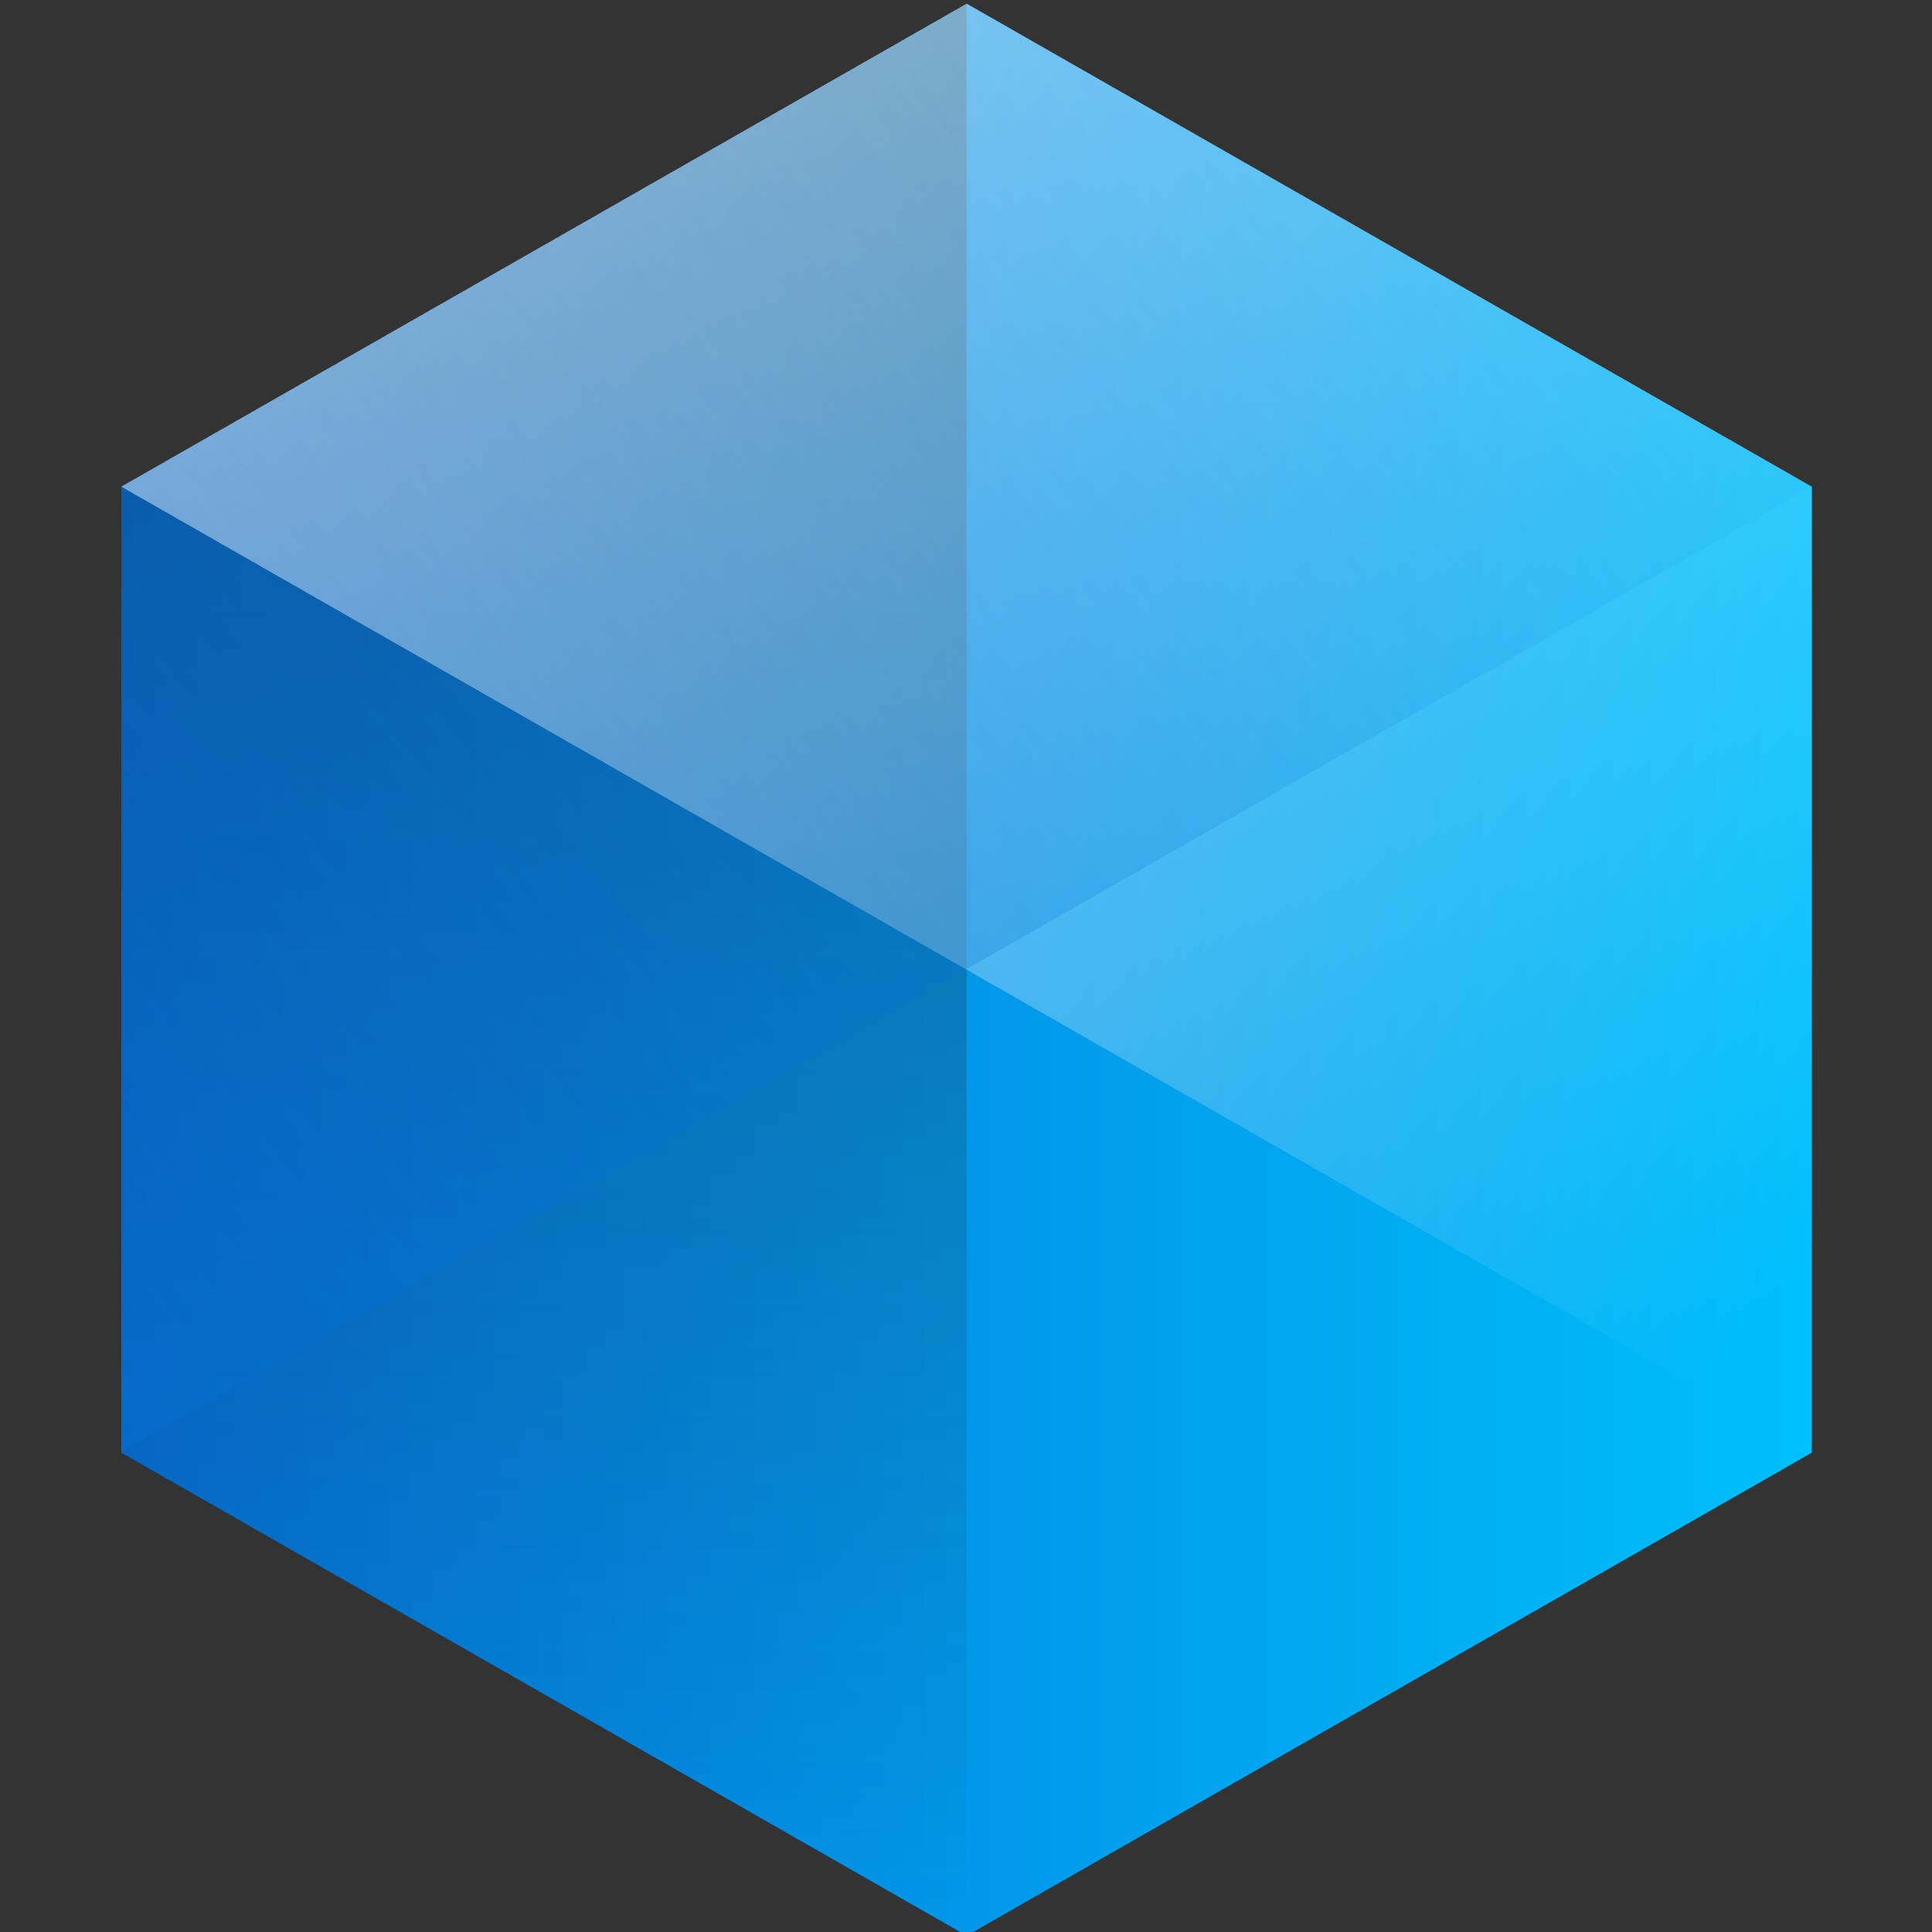 <?xml version="1.0" encoding="UTF-8" standalone="no"?>
<svg
   xmlns:dc="http://purl.org/dc/elements/1.1/"
   xmlns:cc="http://creativecommons.org/ns#"
   xmlns:rdf="http://www.w3.org/1999/02/22-rdf-syntax-ns#"
   xmlns:svg="http://www.w3.org/2000/svg"
   xmlns="http://www.w3.org/2000/svg"
   xmlns:sodipodi="http://sodipodi.sourceforge.net/DTD/sodipodi-0.dtd"
   xmlns:inkscape="http://www.inkscape.org/namespaces/inkscape"
   width="32"
   height="32"
   viewBox="0 0 32 32"
   x="0px"
   y="0px"
   version="1.1"
   id="svg955"
   sodipodi:docname="icon.svg"
   inkscape:export-filename="/home/richard/Documents/svn-wordpress/zimrate/assets/icon-256x256.png"
   inkscape:export-xdpi="768"
   inkscape:export-ydpi="768"
   inkscape:version="1.0 (4035a4fb49, 2020-05-01)">
  <rect x="0" y="0" width="32" height="32" fill="#333333" stroke="none"/>
  <sodipodi:namedview
     inkscape:document-rotation="0"
     pagecolor="#ffffff"
     bordercolor="#666666"
     borderopacity="1"
     objecttolerance="10"
     gridtolerance="10"
     guidetolerance="10"
     inkscape:pageopacity="0"
     inkscape:pageshadow="2"
     inkscape:window-width="1920"
     inkscape:window-height="1006"
     id="namedview957"
     showgrid="false"
     lock-margins="true"
     inkscape:zoom="22.34375"
     inkscape:cx="12.366434"
     inkscape:cy="16"
     inkscape:window-x="0"
     inkscape:window-y="0"
     inkscape:window-maximized="1"
     inkscape:current-layer="svg955" />
  <defs
     id="defs943">
    <linearGradient
       x1="13.096"
       y1="2.138"
       x2="13.096"
       y2="32.071"
       id="a"
       gradientTransform="scale(1.069,0.935)"
       gradientUnits="userSpaceOnUse">
      <stop
         stop-color="#00BFFB"
         offset="0%"
         id="stop923" />
      <stop
         stop-color="#0270D7"
         offset="100%"
         id="stop925" />
    </linearGradient>
    <linearGradient
       x1="10.583"
       y1="0"
       x2="10.583"
       y2="21.166"
       id="b"
       gradientTransform="scale(0.661,1.512)"
       gradientUnits="userSpaceOnUse">
      <stop
         stop-color="#1F232A"
         stop-opacity=".48"
         offset="0%"
         id="stop928" />
      <stop
         stop-color="#1F2329"
         stop-opacity="0"
         offset="100%"
         id="stop930" />
    </linearGradient>
    <linearGradient
       x1="22.725"
       y1="26.892"
       x2="-0.821"
       y2="10.06"
       id="c"
       gradientTransform="scale(1.08,0.926)"
       gradientUnits="userSpaceOnUse">
      <stop
         stop-color="#FFF"
         stop-opacity="0"
         offset="0%"
         id="stop933" />
      <stop
         stop-color="#FFF"
         stop-opacity=".64"
         offset="100%"
         id="stop935" />
    </linearGradient>
    <linearGradient
       x1="-3.654"
       y1="28.829"
       x2="28.469"
       y2="6.829"
       id="d"
       gradientTransform="scale(1.081,0.925)"
       gradientUnits="userSpaceOnUse">
      <stop
         stop-color="#0270D7"
         offset="0%"
         id="stop938" />
      <stop
         stop-color="#0270D7"
         stop-opacity="0"
         offset="100%"
         id="stop940" />
    </linearGradient>
  </defs>
  <g
     fill="none"
     fill-rule="evenodd"
     id="g953"
     transform="translate(2.01,0.061)">
    <path
       fill="url(#a)"
       transform="rotate(90,14,16)"
       d="M 6,2 -2,15.999 6,30 H 22 L 30,15.999 22,2 Z"
       id="path945"
       style="fill:url(#a)" />
    <path
       fill="url(#b)"
       d="M 14,0 V 32 L 0,24 V 8 Z"
       id="path947"
       style="fill:url(#b)" />
    <path
       fill="url(#c)"
       d="M 28,24 0,8 14.001,0 28,8 Z"
       id="path949"
       style="fill:url(#c)" />
    <path
       fill-opacity="0.48"
       fill="url(#d)"
       style="mix-blend-mode:multiply;fill:url(#d)"
       d="M 28,8 0,23.978 V 8 L 14.001,0 Z"
       id="path951" />
  </g>
</svg>
